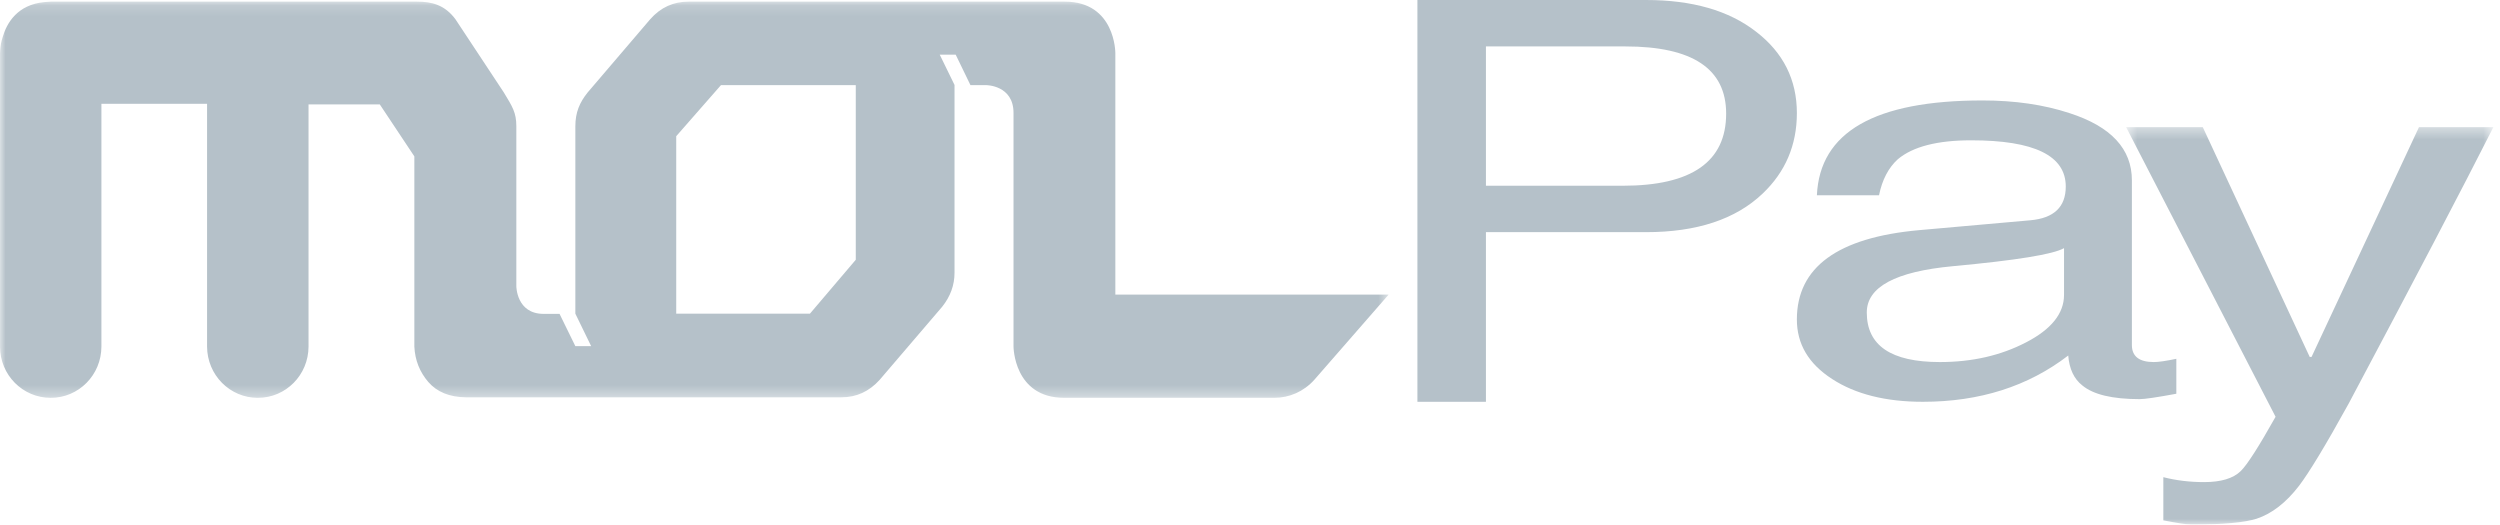 <svg height="47" viewBox="0 0 224 47" width="224" xmlns="http://www.w3.org/2000/svg" xmlns:xlink="http://www.w3.org/1999/xlink"><mask id="a" fill="#fff"><path d="m.502.393h32.906v35.607h-32.906z" fill="#fff" fill-rule="evenodd"/></mask><mask id="b" fill="#fff"><path d="m0 .146h124.42v35.501h-124.42z" fill="#fff" fill-rule="evenodd"/></mask><g fill="#b5c1c9" fill-rule="evenodd"><path d="m133.14 4.16v12.483h12.251c6.185 0 9.272-2.155 9.272-6.463 0-4.014-3.01-6.02-9.027-6.02zm0 16.641v15.199h-6.14v-36h20.49c4.123 0 7.415.941 9.851 2.837 2.443 1.875 3.659 4.313 3.659 7.292 0 2.87-1.028 5.28-3.068 7.216-2.416 2.303-5.9 3.456-10.443 3.456h-14.348zm51.797 5.629v-4.197c-.962.554-4.268 1.089-9.956 1.617-5.155.48-7.717 1.867-7.717 4.146 0 2.965 2.172 4.444 6.549 4.444 2.89 0 5.46-.586 7.728-1.767 2.256-1.166 3.396-2.589 3.396-4.243m-16.576-8.934h-5.567c.258-5.667 5.19-8.496 14.842-8.496 2.881 0 5.48.376 7.775 1.129 3.748 1.204 5.607 3.218 5.607 6.03v14.758c0 1.015.66 1.523 1.963 1.523.424 0 1.1-.097 2.019-.293v3.132c-1.73.321-2.831.483-3.28.483-2.449 0-4.156-.408-5.14-1.225-.748-.582-1.17-1.476-1.266-2.683-3.601 2.77-7.95 4.146-13.028 4.146-3.323 0-6.043-.683-8.133-2.045-2.116-1.37-3.153-3.14-3.153-5.33 0-4.677 3.645-7.346 10.962-8.005l9.96-.884c2.115-.187 3.171-1.198 3.171-3.022 0-2.77-2.818-4.143-8.48-4.143-3.021 0-5.22.563-6.57 1.698-.832.758-1.399 1.83-1.682 3.227"/><path d="m17.115 20.979 9.625-20.586h6.668c-2.79 5.506-7.113 13.763-12.972 24.778-2.066 3.747-3.554 6.19-4.44 7.355-1.162 1.513-2.431 2.496-3.8 2.95-1.09.347-3.037.524-5.825.524-.43 0-1.267-.13-2.536-.376v-3.87c1.126.29 2.352.442 3.653.442 1.515 0 2.604-.33 3.27-.977.576-.548 1.615-2.176 3.134-4.876l-13.39-25.95h6.868l9.58 20.586" mask="url(#a)" transform="translate(190 11)"/><path d="m76.677 23.275-4.107 4.83h-11.98v-15.903l4.007-4.572h12.08zm23.258 3.125v-21.65s.015-4.604-4.535-4.604h-33.706c-1.359 0-2.5.52-3.43 1.572l-5.605 6.56c-.732.909-1.107 1.801-1.107 3.031v16.796l1.416 2.911h-1.416l-1.416-2.893h-1.424c-2.448 0-2.448-2.482-2.448-2.482v-14.332c0-1.23-.355-1.755-1.124-3.03l-4.336-6.561c-.95-1.273-2.094-1.572-3.444-1.572h-32.812l-.562.041c-2.436.226-3.385 1.883-3.749 3.146-.131.388-.197.783-.223 1.189l-.014.228v26.304c0 2.548 2.039 4.593 4.548 4.593 2.502 0 4.533-2.045 4.539-4.593v-21.752h9.466v21.752c.014 2.548 2.042 4.593 4.55 4.593 2.506 0 4.533-2.045 4.542-4.593v-21.702h6.383l3.098 4.66v17.042c.06 1.237.489 2.287 1.252 3.174.779.897 1.894 1.346 3.339 1.372h33.67c1.348 0 2.486-.516 3.435-1.571l5.598-6.544c.738-.926 1.106-1.937 1.106-3.047v-16.808h.009l-1.333-2.73h1.43l1.322 2.729h1.415s2.443 0 2.443 2.488v20.936s.014 4.593 4.55 4.593h18.813c1.353 0 2.648-.563 3.59-1.618l6.655-7.629h-24.485z" mask="url(#b)"/></g></svg>